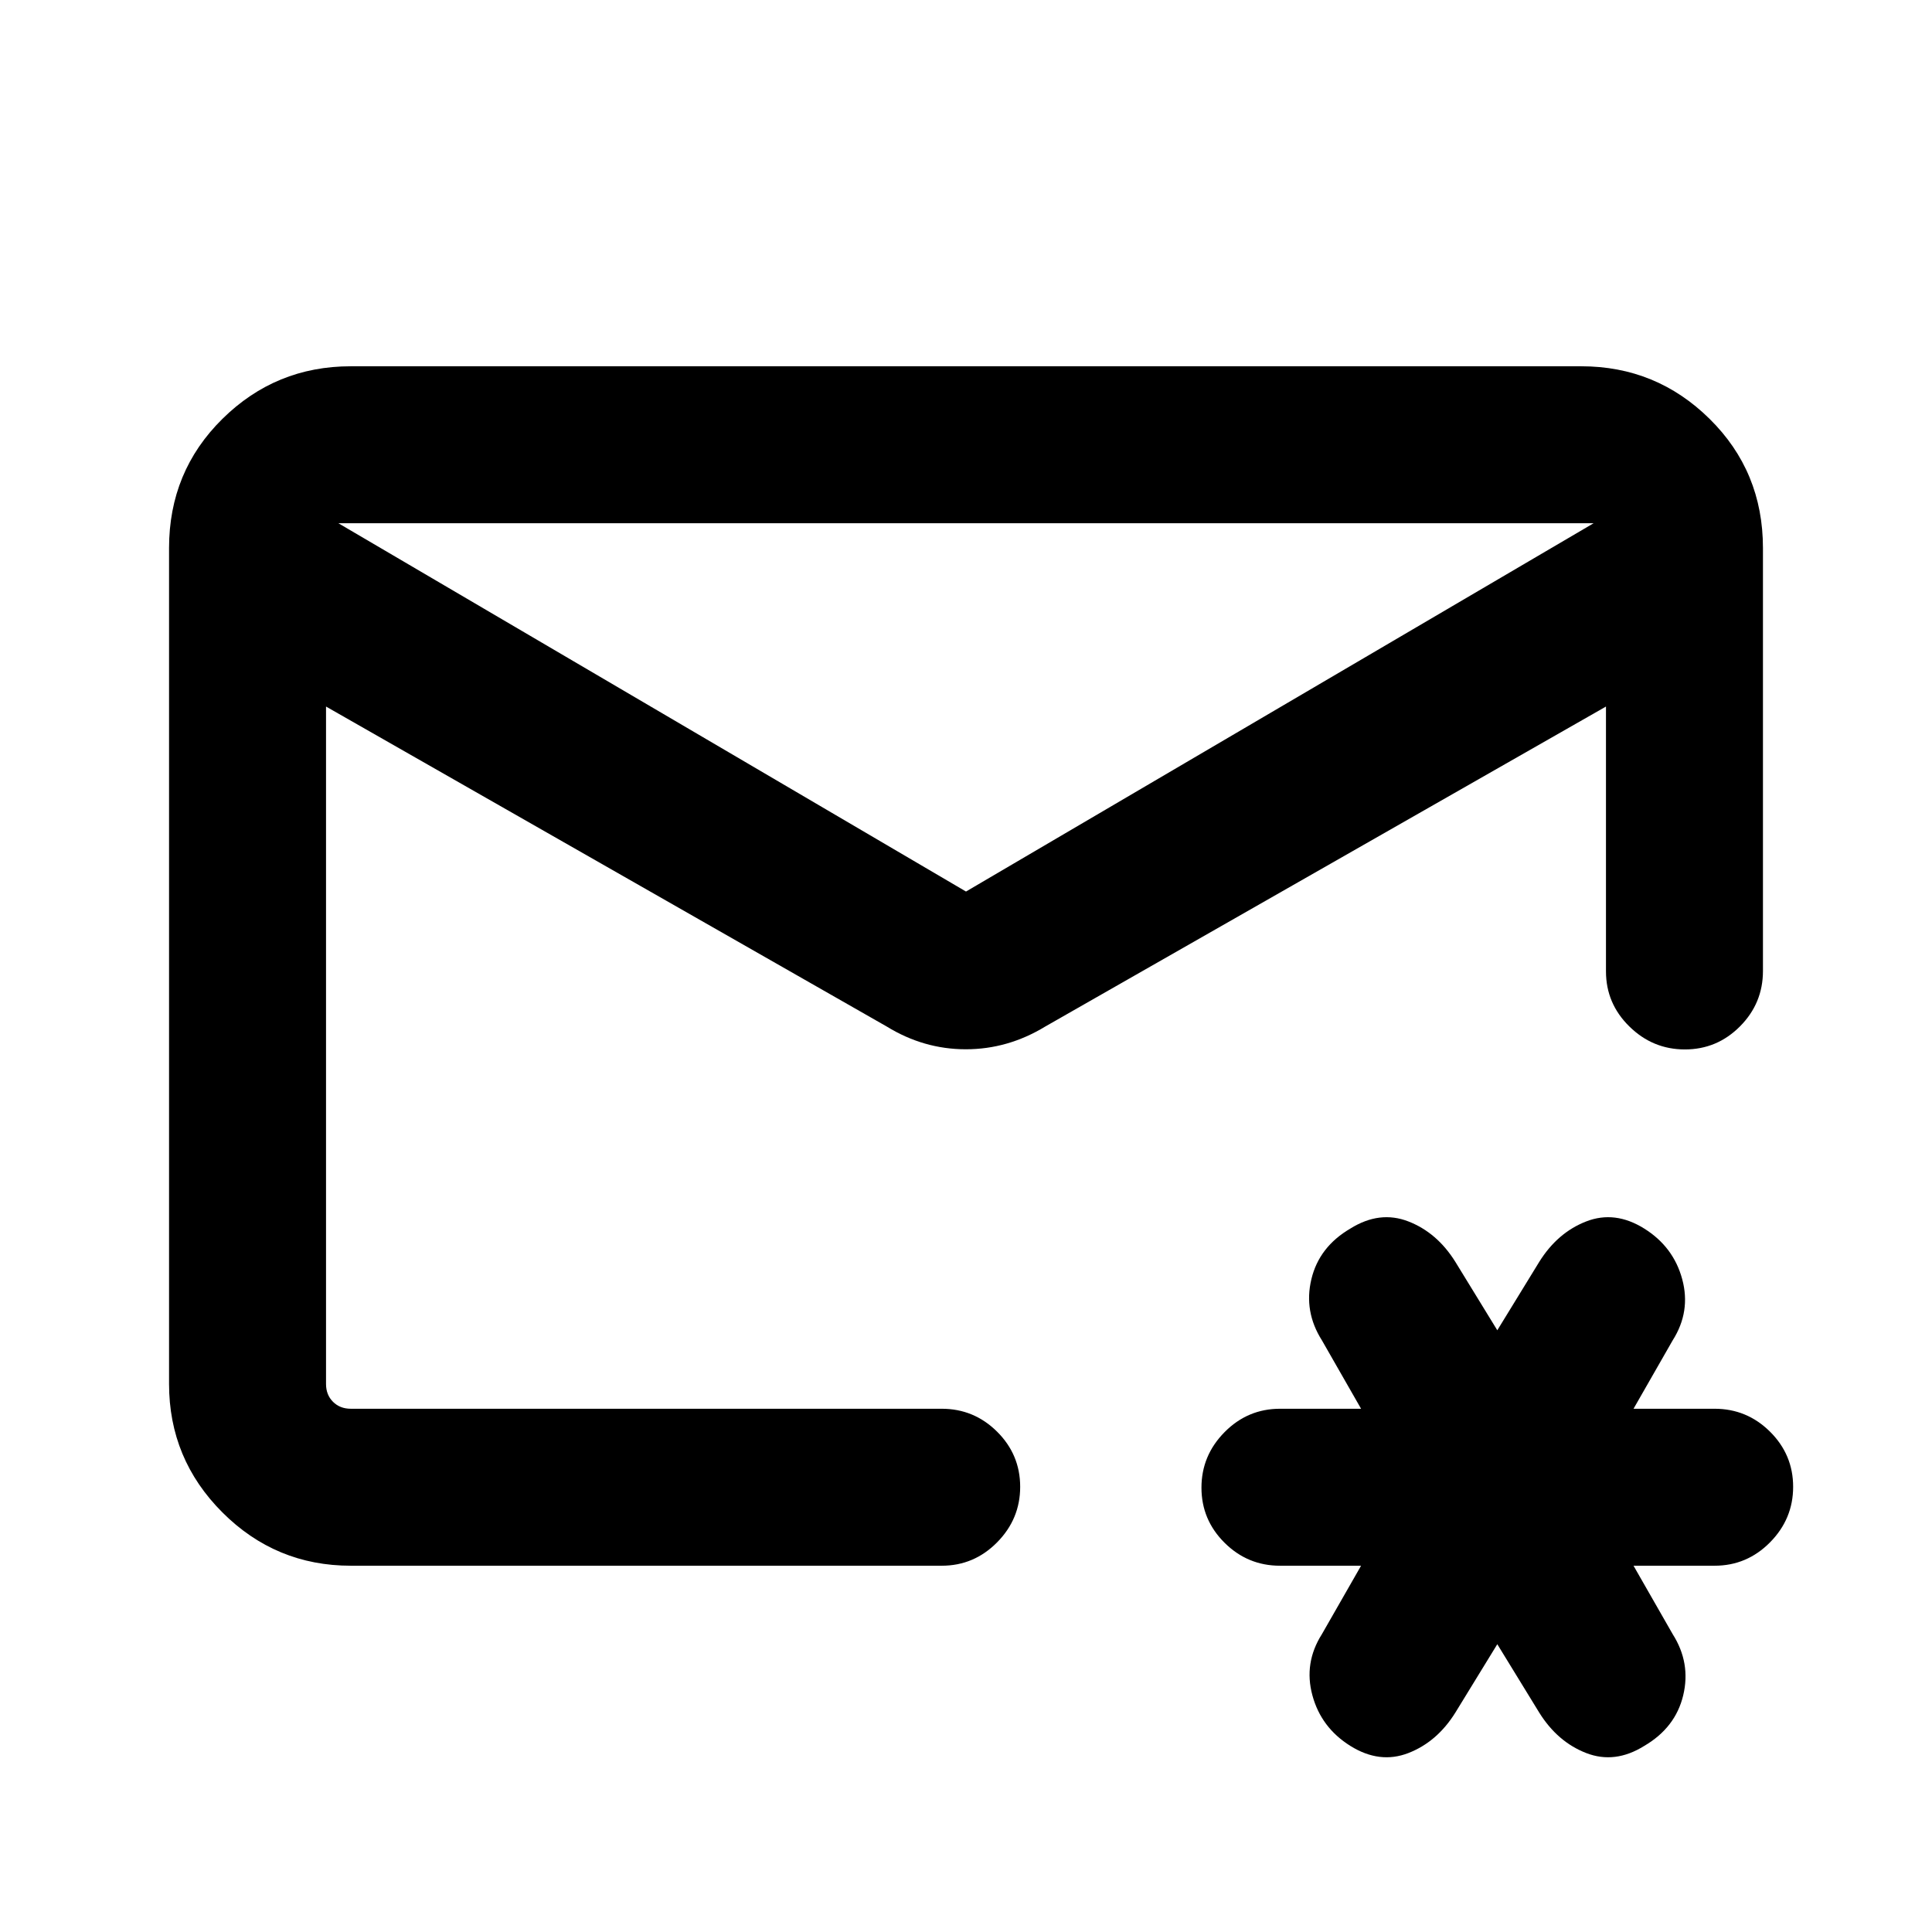 <svg xmlns="http://www.w3.org/2000/svg" height="20" viewBox="0 -960 960 960" width="20"><path d="M480-480Zm0-37 311.85-183h-623.7L480-517ZM174.31-182q-37.31 0-63.81-26.5T84-272.31v-415.38q0-38.01 26.5-64.16T174.31-778h611.38q37.31 0 63.81 26.15t26.5 64.16v210.15q0 16.07-11.41 27.54-11.4 11.46-27.38 11.46-15.98 0-27.59-11.41Q798-461.35 798-477.34v-131.58l-278.62 159q-18.57 11.3-39.47 11.3-20.91 0-39.29-11.3L162-608.92v336.61q0 5.39 3.46 8.85t8.85 3.46h293.61q16.07 0 27.54 11.4 11.46 11.41 11.46 27.39t-11.46 27.59Q483.99-182 467.92-182H174.31ZM744-143l-20.85 34q-9.07 14.54-23.34 20.08-14.27 5.53-28.81-3.54-14.54-9.08-18.88-25.15-4.35-16.07 4.73-30.39l19.46-34h-40.27q-16.08 0-27.56-11.41Q597-204.81 597-220.79q0-15.98 11.48-27.59Q619.96-260 636.04-260h40.27l-19.46-34q-9.08-14.32-5.23-30.39 3.84-16.07 19.38-25.15 14.54-9.08 28.81-3.54T723.15-333L744-299l20.85-34q9.07-14.54 23.34-20.08 14.27-5.54 28.81 3.54t18.88 25.15q4.35 16.07-4.73 30.39l-19.46 34h40.27q16.08 0 27.56 11.4Q891-237.19 891-221.21t-11.48 27.59Q868.04-182 851.96-182h-40.27l19.46 34q9.08 14.32 5.23 30.39-3.84 16.07-19.38 25.15-14.54 9.07-28.81 3.54-14.27-5.54-23.34-20.08L744-143Z"/></svg>